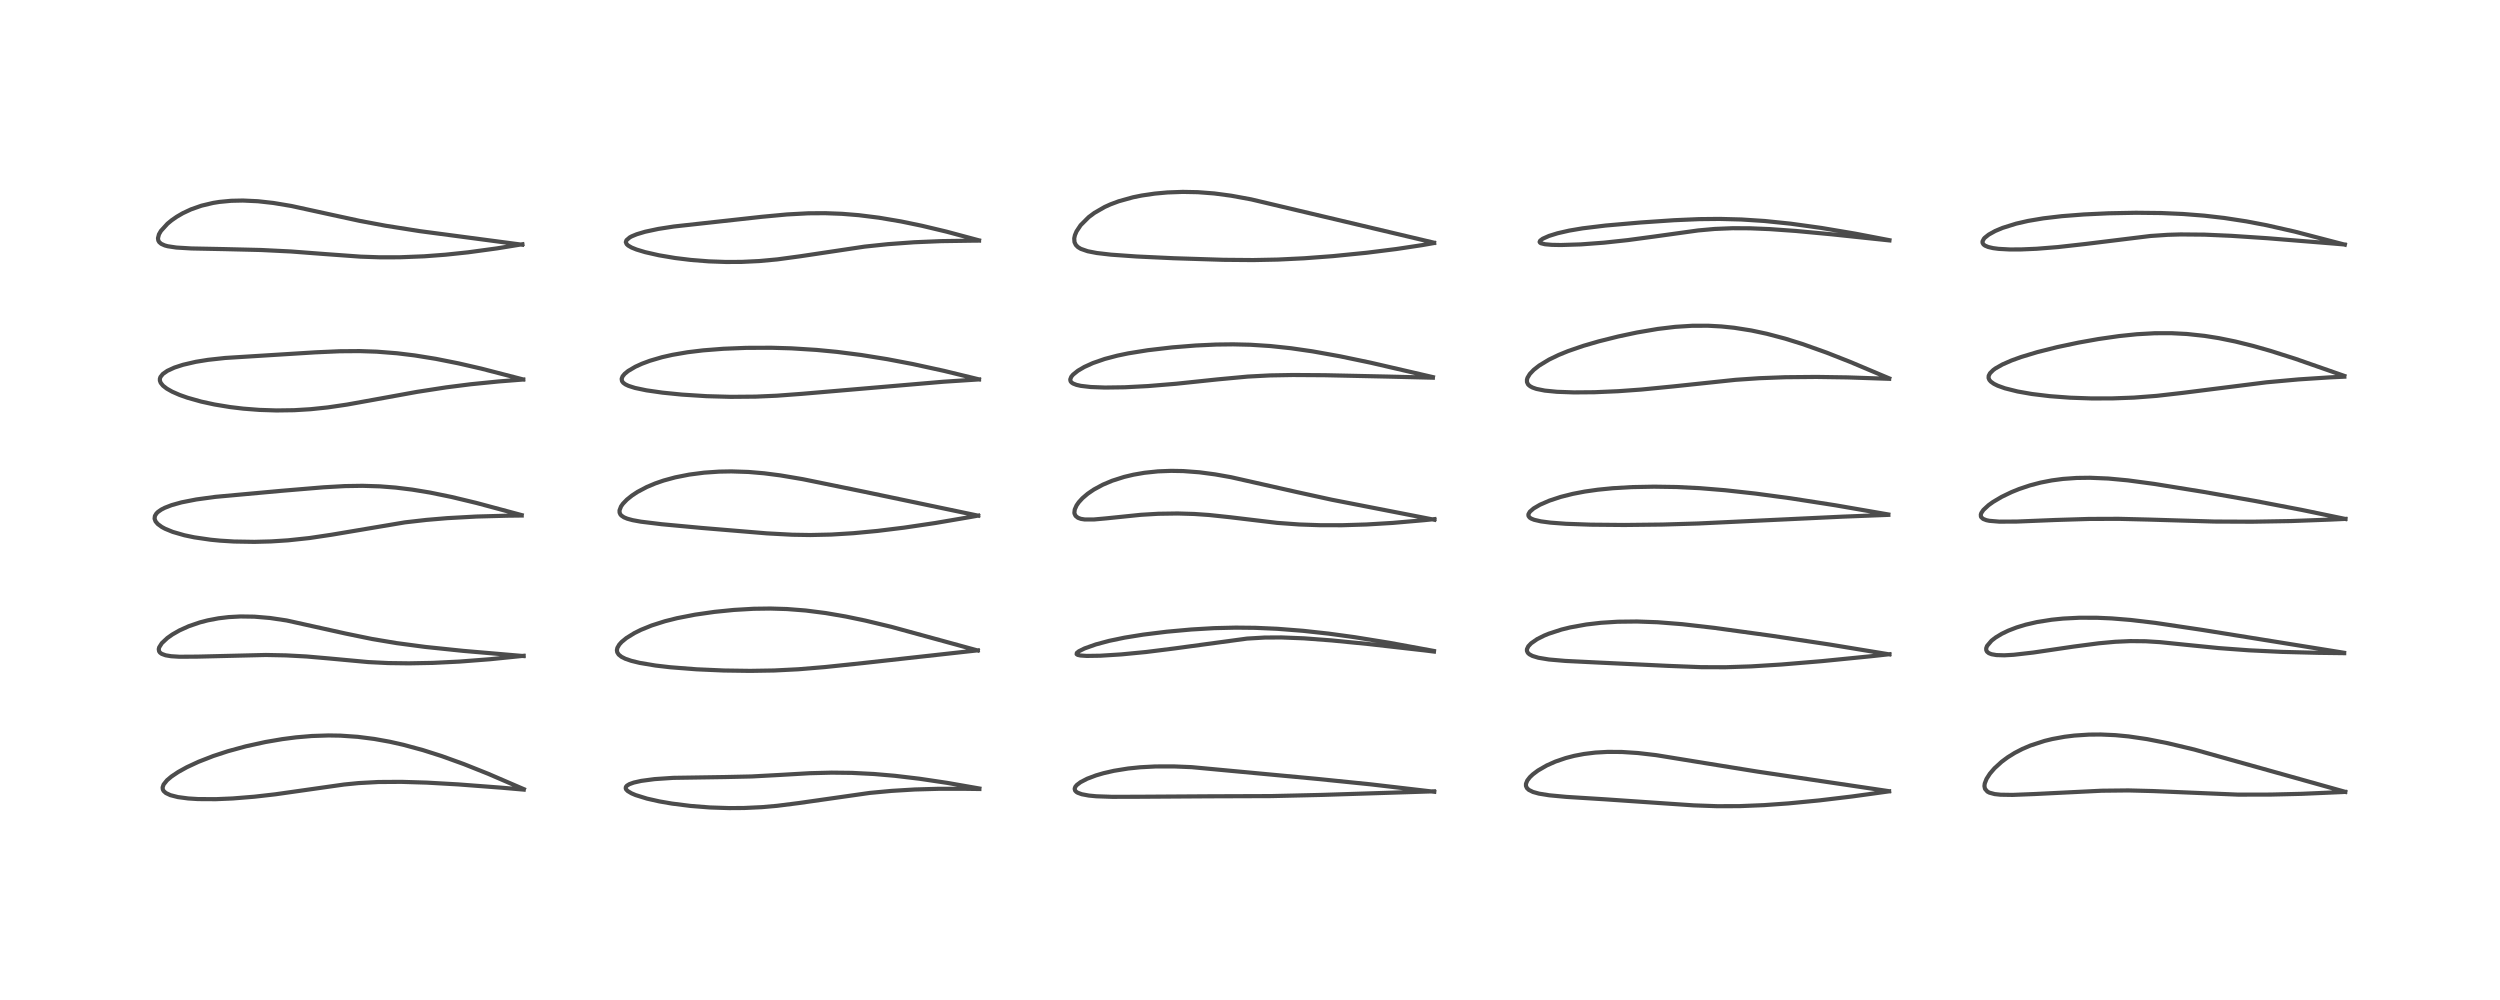 <?xml version="1.0" encoding="utf-8" standalone="no"?>
<!DOCTYPE svg PUBLIC "-//W3C//DTD SVG 1.1//EN"
  "http://www.w3.org/Graphics/SVG/1.1/DTD/svg11.dtd">
<!-- Created with matplotlib (https://matplotlib.org/) -->
<svg height="288pt" version="1.1" viewBox="0 0 720 288" width="720pt" xmlns="http://www.w3.org/2000/svg" xmlns:xlink="http://www.w3.org/1999/xlink">
 <defs>
  <style type="text/css">*{stroke-linecap:butt;stroke-linejoin:round;}</style>
 </defs>
 <g id="figure_1">
  <g id="patch_1">
   <path d="M 0 288 
L 720 288 
L 720 0 
L 0 0 
z
" style="fill:#ffffff;"/>
  </g>
  <g id="axes_1">
   <g id="line2d_1">
    <path clip-path="url(#pd03307537e)" d="M 150.875 227.285 
L 140.571 222.842 
L 133.632 220.072 
L 127.213 217.753 
L 121.805 216.03 
L 116.151 214.497 
L 112.257 213.621 
L 107.81 212.818 
L 103.028 212.207 
L 98.061 211.866 
L 94.641 211.808 
L 89.81 211.967 
L 85.276 212.354 
L 81.298 212.869 
L 76.439 213.702 
L 70.797 214.943 
L 65.627 216.356 
L 61.424 217.734 
L 57.14 219.405 
L 53.826 220.949 
L 51.306 222.344 
L 49.404 223.615 
L 48.111 224.703 
L 47.115 225.942 
L 46.832 226.791 
L 46.897 227.372 
L 47.134 227.813 
L 47.777 228.392 
L 49.067 229.004 
L 51.239 229.561 
L 54.202 229.955 
L 57.033 230.132 
L 62.155 230.161 
L 67.008 229.956 
L 73.233 229.452 
L 79.261 228.764 
L 88.26 227.483 
L 99.055 225.946 
L 103.245 225.53 
L 108.954 225.218 
L 115.587 225.173 
L 122.915 225.395 
L 131.968 225.908 
L 144.499 226.861 
L 150.836 227.408 
L 150.836 227.408 
" style="fill:none;stroke:#000000;stroke-linecap:square;stroke-opacity:0.7;stroke-width:1.2;"/>
   </g>
   <g id="line2d_2">
    <path clip-path="url(#pd03307537e)" d="M 150.791 188.941 
L 133.367 187.448 
L 122.414 186.307 
L 114.215 185.216 
L 107.131 184.026 
L 99.494 182.454 
L 82.541 178.692 
L 77.777 177.982 
L 73.278 177.601 
L 69.278 177.54 
L 65.847 177.725 
L 62.939 178.072 
L 59.837 178.66 
L 57.568 179.25 
L 54.369 180.347 
L 51.7 181.553 
L 49.629 182.737 
L 48.172 183.765 
L 46.606 185.233 
L 45.845 186.44 
L 45.721 186.966 
L 45.825 187.583 
L 46.064 187.932 
L 46.567 188.31 
L 47.699 188.726 
L 49.277 188.992 
L 51.695 189.143 
L 56.879 189.108 
L 76.573 188.632 
L 82.335 188.748 
L 88.297 189.068 
L 94.622 189.62 
L 106.054 190.679 
L 111.838 190.963 
L 117.774 191.042 
L 124.639 190.911 
L 132.333 190.533 
L 141.134 189.856 
L 150.807 188.87 
L 150.807 188.87 
" style="fill:none;stroke:#000000;stroke-linecap:square;stroke-opacity:0.7;stroke-width:1.2;"/>
   </g>
   <g id="line2d_3">
    <path clip-path="url(#pd03307537e)" d="M 150.239 148.348 
L 137.218 144.849 
L 130.056 143.129 
L 123.867 141.86 
L 118.753 141.015 
L 113.937 140.423 
L 109.388 140.068 
L 104.402 139.914 
L 99.302 139.995 
L 93.206 140.338 
L 81.074 141.353 
L 62.02 143.096 
L 56.523 143.846 
L 52.289 144.677 
L 49.456 145.467 
L 47.456 146.243 
L 46.469 146.753 
L 45.495 147.434 
L 45.04 147.888 
L 44.611 148.603 
L 44.519 149.381 
L 44.802 150.158 
L 45.433 150.911 
L 46.573 151.752 
L 47.541 152.279 
L 49.757 153.189 
L 53.13 154.162 
L 55.969 154.756 
L 60.691 155.443 
L 63.35 155.704 
L 67.399 155.957 
L 73.255 156.057 
L 78.053 155.929 
L 82.948 155.614 
L 89.114 154.958 
L 95.522 153.997 
L 116.618 150.439 
L 122.802 149.733 
L 128.783 149.226 
L 137.228 148.761 
L 146.07 148.52 
L 150.251 148.471 
L 150.251 148.471 
" style="fill:none;stroke:#000000;stroke-linecap:square;stroke-opacity:0.7;stroke-width:1.2;"/>
   </g>
   <g id="line2d_4">
    <path clip-path="url(#pd03307537e)" d="M 150.638 109.271 
L 138.632 106.166 
L 132.039 104.647 
L 125.507 103.344 
L 119.425 102.361 
L 114.355 101.742 
L 108.515 101.282 
L 103.565 101.115 
L 97.831 101.16 
L 90.844 101.471 
L 64.845 103.093 
L 59.927 103.632 
L 56.417 104.198 
L 52.713 105.055 
L 50.236 105.863 
L 48.187 106.805 
L 46.899 107.707 
L 46.211 108.576 
L 46.042 109.094 
L 46.046 109.608 
L 46.283 110.251 
L 46.959 111.088 
L 48.048 111.932 
L 49.602 112.811 
L 51.722 113.74 
L 53.987 114.543 
L 57.958 115.662 
L 61.78 116.494 
L 66.293 117.238 
L 70.053 117.688 
L 74.685 118.049 
L 79.632 118.21 
L 84.716 118.137 
L 89.451 117.851 
L 94.372 117.336 
L 99.912 116.523 
L 108.088 115.046 
L 120.101 112.859 
L 128.499 111.561 
L 135.574 110.662 
L 143.585 109.858 
L 150.714 109.297 
L 150.714 109.297 
" style="fill:none;stroke:#000000;stroke-linecap:square;stroke-opacity:0.7;stroke-width:1.2;"/>
   </g>
   <g id="line2d_5">
    <path clip-path="url(#pd03307537e)" d="M 150.384 70.478 
L 120.878 66.565 
L 111.085 65.016 
L 103.669 63.626 
L 95.404 61.832 
L 83.946 59.326 
L 78.763 58.458 
L 74.286 57.957 
L 69.953 57.754 
L 66.574 57.828 
L 63.186 58.151 
L 61.359 58.445 
L 58.03 59.237 
L 55.02 60.293 
L 52.664 61.397 
L 50.906 62.418 
L 49.421 63.45 
L 48.23 64.431 
L 46.353 66.495 
L 45.781 67.49 
L 45.496 68.612 
L 45.594 69.257 
L 45.863 69.73 
L 46.444 70.229 
L 47.455 70.685 
L 48.31 70.919 
L 50.788 71.293 
L 55.118 71.555 
L 64.614 71.743 
L 75.208 72 
L 83.849 72.428 
L 93.579 73.169 
L 103.806 73.911 
L 109.312 74.102 
L 115.063 74.097 
L 122.164 73.816 
L 128.268 73.357 
L 134.809 72.667 
L 143.134 71.532 
L 150.454 70.343 
L 150.454 70.343 
" style="fill:none;stroke:#000000;stroke-linecap:square;stroke-opacity:0.7;stroke-width:1.2;"/>
   </g>
   <g id="line2d_6">
    <path clip-path="url(#pd03307537e)" d="M 282.066 227.089 
L 272.723 225.456 
L 264.806 224.274 
L 257.675 223.426 
L 251.708 222.911 
L 245.292 222.587 
L 239.514 222.52 
L 233.194 222.685 
L 224.929 223.164 
L 216.5 223.618 
L 208.805 223.79 
L 193.902 224.022 
L 188.516 224.384 
L 184.698 224.892 
L 182.549 225.375 
L 181.267 225.835 
L 180.535 226.284 
L 180.244 226.657 
L 180.21 227.093 
L 180.341 227.37 
L 180.785 227.825 
L 181.87 228.476 
L 183.061 228.985 
L 186.361 230.007 
L 189.891 230.802 
L 193.525 231.432 
L 198.936 232.115 
L 204.431 232.546 
L 209.99 232.732 
L 214.273 232.703 
L 219.421 232.46 
L 223.764 232.08 
L 230.011 231.286 
L 250.48 228.362 
L 256.757 227.775 
L 263.471 227.368 
L 270.393 227.173 
L 277.668 227.17 
L 282.06 227.232 
L 282.06 227.232 
" style="fill:none;stroke:#000000;stroke-linecap:square;stroke-opacity:0.7;stroke-width:1.2;"/>
   </g>
   <g id="line2d_7">
    <path clip-path="url(#pd03307537e)" d="M 281.578 187.341 
L 256.712 180.528 
L 249.184 178.723 
L 243.568 177.553 
L 237.801 176.561 
L 232.028 175.824 
L 226.634 175.403 
L 221.865 175.26 
L 217.033 175.328 
L 211.32 175.661 
L 205.77 176.22 
L 200.156 177.027 
L 194.971 178.041 
L 191.508 178.913 
L 187.698 180.127 
L 184.571 181.401 
L 182.681 182.343 
L 180.395 183.762 
L 179.056 184.86 
L 178.355 185.631 
L 177.804 186.579 
L 177.664 187.265 
L 177.763 187.85 
L 178.181 188.517 
L 178.993 189.167 
L 180.098 189.724 
L 181.83 190.323 
L 184.247 190.914 
L 188.789 191.674 
L 193.043 192.169 
L 200.59 192.759 
L 208.46 193.105 
L 216.048 193.214 
L 222.958 193.1 
L 229.93 192.748 
L 237.613 192.111 
L 248.613 190.956 
L 281.621 187.296 
L 281.621 187.296 
" style="fill:none;stroke:#000000;stroke-linecap:square;stroke-opacity:0.7;stroke-width:1.2;"/>
   </g>
   <g id="line2d_8">
    <path clip-path="url(#pd03307537e)" d="M 281.704 148.511 
L 248.935 141.635 
L 231.223 138.008 
L 224.75 136.912 
L 220.067 136.306 
L 215.54 135.921 
L 210.616 135.762 
L 207.101 135.828 
L 202.796 136.124 
L 198.499 136.681 
L 194.483 137.477 
L 191.152 138.384 
L 188.724 139.222 
L 186.293 140.247 
L 183.602 141.669 
L 182.008 142.715 
L 180.548 143.885 
L 179.391 145.09 
L 178.856 145.853 
L 178.422 146.99 
L 178.442 147.625 
L 178.678 148.159 
L 178.951 148.474 
L 179.693 148.985 
L 180.669 149.391 
L 182.201 149.808 
L 184.571 150.243 
L 190.579 150.976 
L 202.056 152.044 
L 220.873 153.61 
L 228.159 154 
L 233.352 154.088 
L 239.405 153.953 
L 245.757 153.563 
L 252.687 152.908 
L 260.402 151.958 
L 269.347 150.63 
L 279.477 148.896 
L 281.725 148.488 
L 281.725 148.488 
" style="fill:none;stroke:#000000;stroke-linecap:square;stroke-opacity:0.7;stroke-width:1.2;"/>
   </g>
   <g id="line2d_9">
    <path clip-path="url(#pd03307537e)" d="M 281.947 109.258 
L 271.841 106.802 
L 262.844 104.839 
L 255.525 103.442 
L 248.032 102.237 
L 240.999 101.338 
L 235.158 100.776 
L 227.926 100.322 
L 222.175 100.154 
L 214.97 100.182 
L 208.327 100.446 
L 202.486 100.904 
L 198.052 101.44 
L 193.647 102.195 
L 190.683 102.869 
L 187.178 103.898 
L 184.898 104.748 
L 182.996 105.613 
L 180.914 106.839 
L 179.924 107.644 
L 179.308 108.385 
L 179.036 109.092 
L 179.138 109.755 
L 179.5 110.243 
L 180.126 110.703 
L 181.029 111.135 
L 182.897 111.73 
L 186.164 112.416 
L 190.786 113.08 
L 196.362 113.642 
L 203.461 114.096 
L 210.464 114.291 
L 217.607 114.229 
L 223.707 113.963 
L 230.969 113.423 
L 271.667 109.941 
L 281.951 109.27 
L 281.951 109.27 
" style="fill:none;stroke:#000000;stroke-linecap:square;stroke-opacity:0.7;stroke-width:1.2;"/>
   </g>
   <g id="line2d_10">
    <path clip-path="url(#pd03307537e)" d="M 281.953 69.224 
L 272.594 66.713 
L 265.532 65.025 
L 259.506 63.776 
L 253.123 62.695 
L 247.297 61.967 
L 242.483 61.578 
L 237.615 61.396 
L 232.798 61.43 
L 226.67 61.758 
L 219.489 62.429 
L 194.076 65.232 
L 189.609 65.926 
L 185.807 66.738 
L 183.383 67.464 
L 181.932 68.064 
L 181.375 68.365 
L 180.416 69.185 
L 180.239 69.741 
L 180.471 70.307 
L 180.912 70.721 
L 181.903 71.296 
L 183.325 71.87 
L 185.82 72.623 
L 189.784 73.522 
L 194.429 74.306 
L 199.015 74.867 
L 204.134 75.272 
L 209.116 75.449 
L 213.669 75.423 
L 218.685 75.182 
L 223.868 74.702 
L 230.38 73.819 
L 249.027 71.022 
L 255.714 70.32 
L 263.267 69.77 
L 271.073 69.444 
L 280.753 69.302 
L 281.964 69.297 
L 281.964 69.297 
" style="fill:none;stroke:#000000;stroke-linecap:square;stroke-opacity:0.7;stroke-width:1.2;"/>
   </g>
   <g id="line2d_11">
    <path clip-path="url(#pd03307537e)" d="M 413.075 228.03 
L 394.701 225.885 
L 379.086 224.298 
L 343.186 220.939 
L 338.122 220.729 
L 332.793 220.738 
L 328.394 220.971 
L 324.908 221.33 
L 320.838 221.987 
L 317.838 222.673 
L 315.624 223.322 
L 313.102 224.276 
L 311.172 225.279 
L 310.124 226.077 
L 309.703 226.582 
L 309.495 227.156 
L 309.638 227.701 
L 310.004 228.078 
L 310.381 228.31 
L 311.545 228.738 
L 313.601 229.124 
L 315.74 229.328 
L 320.314 229.488 
L 327.97 229.466 
L 348.408 229.335 
L 366.15 229.272 
L 380.769 228.931 
L 412.99 227.9 
L 412.99 227.9 
" style="fill:none;stroke:#000000;stroke-linecap:square;stroke-opacity:0.7;stroke-width:1.2;"/>
   </g>
   <g id="line2d_12">
    <path clip-path="url(#pd03307537e)" d="M 412.961 187.476 
L 400.091 185.116 
L 390.164 183.511 
L 382.644 182.483 
L 375.287 181.675 
L 367.888 181.095 
L 361.531 180.814 
L 355.882 180.755 
L 349.673 180.906 
L 343.095 181.292 
L 335.981 181.936 
L 329.239 182.772 
L 323.881 183.64 
L 319.429 184.568 
L 315.581 185.601 
L 312.351 186.751 
L 310.726 187.558 
L 310.132 188.041 
L 310.07 188.394 
L 310.364 188.602 
L 311.157 188.784 
L 312.981 188.905 
L 316.894 188.846 
L 322.949 188.466 
L 330.148 187.767 
L 338.315 186.742 
L 359.159 183.912 
L 364.223 183.615 
L 369.035 183.583 
L 375.558 183.841 
L 383.529 184.442 
L 394.211 185.491 
L 410.289 187.316 
L 412.982 187.654 
L 412.982 187.654 
" style="fill:none;stroke:#000000;stroke-linecap:square;stroke-opacity:0.7;stroke-width:1.2;"/>
   </g>
   <g id="line2d_13">
    <path clip-path="url(#pd03307537e)" d="M 413.099 149.69 
L 383.527 143.917 
L 373.558 141.731 
L 354.529 137.433 
L 349.953 136.621 
L 345.432 136.022 
L 340.771 135.669 
L 337.296 135.606 
L 333.493 135.753 
L 329.608 136.161 
L 326.441 136.71 
L 323.764 137.348 
L 320.333 138.443 
L 317.618 139.587 
L 315.002 141.003 
L 313.242 142.208 
L 311.749 143.483 
L 310.69 144.64 
L 310.051 145.558 
L 309.526 146.74 
L 309.422 147.669 
L 309.46 147.919 
L 309.77 148.577 
L 310.458 149.128 
L 311.319 149.438 
L 312.413 149.608 
L 315.061 149.606 
L 318.58 149.29 
L 328.571 148.264 
L 333.599 147.967 
L 339.161 147.882 
L 343.933 148.023 
L 348.229 148.319 
L 354.333 148.97 
L 367.788 150.582 
L 374.141 151.046 
L 380.179 151.257 
L 386.543 151.264 
L 393.544 151.051 
L 401.087 150.598 
L 410.071 149.816 
L 413.123 149.506 
L 413.123 149.506 
" style="fill:none;stroke:#000000;stroke-linecap:square;stroke-opacity:0.7;stroke-width:1.2;"/>
   </g>
   <g id="line2d_14">
    <path clip-path="url(#pd03307537e)" d="M 412.682 108.61 
L 394.744 104.455 
L 385.941 102.616 
L 377.969 101.183 
L 371.803 100.291 
L 365.852 99.657 
L 360.143 99.289 
L 355.14 99.17 
L 350.259 99.229 
L 344.366 99.503 
L 337.556 100.049 
L 330.559 100.863 
L 324.921 101.771 
L 321.788 102.424 
L 318.18 103.375 
L 314.747 104.567 
L 312.272 105.691 
L 310.444 106.762 
L 309.042 107.889 
L 308.53 108.502 
L 308.224 109.296 
L 308.337 109.82 
L 308.601 110.148 
L 309.047 110.455 
L 310.023 110.84 
L 311.272 111.126 
L 314.135 111.46 
L 318.242 111.614 
L 323.931 111.534 
L 330.666 111.185 
L 338.712 110.522 
L 350.609 109.268 
L 359.374 108.451 
L 365.748 108.118 
L 372.35 108 
L 381.569 108.061 
L 399.583 108.453 
L 412.667 108.775 
L 412.667 108.775 
" style="fill:none;stroke:#000000;stroke-linecap:square;stroke-opacity:0.7;stroke-width:1.2;"/>
   </g>
   <g id="line2d_15">
    <path clip-path="url(#pd03307537e)" d="M 413.001 69.896 
L 360.333 57.418 
L 354.585 56.362 
L 349.684 55.71 
L 344.995 55.35 
L 340.656 55.263 
L 336.235 55.422 
L 332.544 55.759 
L 328.811 56.31 
L 326.304 56.819 
L 322.168 57.972 
L 319.782 58.868 
L 318.138 59.615 
L 315.199 61.305 
L 313.514 62.562 
L 311.229 64.852 
L 310.049 66.621 
L 309.577 67.74 
L 309.381 68.664 
L 309.453 69.732 
L 309.84 70.548 
L 310.45 71.167 
L 311.276 71.67 
L 313.248 72.356 
L 315.879 72.867 
L 319.953 73.342 
L 327.34 73.867 
L 338.072 74.371 
L 352.345 74.826 
L 360.876 74.9 
L 367.991 74.756 
L 375.615 74.383 
L 383.861 73.766 
L 393.599 72.792 
L 402.215 71.71 
L 409.504 70.607 
L 413.033 69.989 
L 413.033 69.989 
" style="fill:none;stroke:#000000;stroke-linecap:square;stroke-opacity:0.7;stroke-width:1.2;"/>
   </g>
   <g id="line2d_16">
    <path clip-path="url(#pd03307537e)" d="M 544.013 227.857 
L 506.197 222.228 
L 491.878 219.911 
L 476.945 217.477 
L 471.69 216.868 
L 467.085 216.568 
L 463.023 216.542 
L 459.464 216.742 
L 456.167 217.147 
L 453.409 217.675 
L 450.935 218.317 
L 447.977 219.329 
L 445.467 220.445 
L 442.934 221.907 
L 441.457 223.015 
L 440.604 223.826 
L 439.86 224.789 
L 439.478 225.734 
L 439.478 226.356 
L 439.769 226.987 
L 440.328 227.505 
L 441.508 228.087 
L 443.227 228.566 
L 446.178 229.043 
L 451.082 229.502 
L 462.208 230.198 
L 476.825 231.2 
L 487.755 231.942 
L 494.597 232.187 
L 501.006 232.165 
L 508.071 231.876 
L 515.074 231.377 
L 523.917 230.52 
L 533.354 229.39 
L 544.077 227.904 
L 544.077 227.904 
" style="fill:none;stroke:#000000;stroke-linecap:square;stroke-opacity:0.7;stroke-width:1.2;"/>
   </g>
   <g id="line2d_17">
    <path clip-path="url(#pd03307537e)" d="M 544.145 188.461 
L 526.887 185.615 
L 510.146 183.088 
L 493.684 180.82 
L 484.464 179.764 
L 477.415 179.206 
L 471.439 178.991 
L 465.894 179.057 
L 461.088 179.36 
L 456.865 179.85 
L 452.188 180.699 
L 449.702 181.314 
L 446.028 182.512 
L 444.734 183.045 
L 442.702 184.067 
L 440.955 185.281 
L 440.155 186.132 
L 439.763 186.96 
L 439.756 187.458 
L 440.011 188.008 
L 440.453 188.427 
L 441.346 188.91 
L 443.06 189.433 
L 446.076 189.931 
L 450.818 190.346 
L 459.772 190.789 
L 480.374 191.77 
L 489.959 192.142 
L 496.902 192.165 
L 504.33 191.919 
L 513.027 191.381 
L 524.623 190.415 
L 539.023 188.978 
L 544.154 188.413 
L 544.154 188.413 
" style="fill:none;stroke:#000000;stroke-linecap:square;stroke-opacity:0.7;stroke-width:1.2;"/>
   </g>
   <g id="line2d_18">
    <path clip-path="url(#pd03307537e)" d="M 543.837 148.163 
L 528.557 145.515 
L 515.572 143.493 
L 505.566 142.148 
L 496.846 141.186 
L 489.593 140.593 
L 482.889 140.26 
L 476.398 140.159 
L 469.999 140.286 
L 464.489 140.606 
L 460.17 141.034 
L 456.401 141.571 
L 452.969 142.229 
L 449.49 143.106 
L 446.248 144.175 
L 443.516 145.359 
L 441.692 146.425 
L 440.588 147.381 
L 440.178 148.117 
L 440.2 148.589 
L 440.537 149.055 
L 441.013 149.367 
L 441.84 149.701 
L 443.775 150.152 
L 446.534 150.517 
L 450.996 150.851 
L 458.122 151.107 
L 467.734 151.195 
L 478.828 151.071 
L 489.094 150.764 
L 504.036 150.055 
L 530.664 148.796 
L 543.848 148.28 
L 543.848 148.28 
" style="fill:none;stroke:#000000;stroke-linecap:square;stroke-opacity:0.7;stroke-width:1.2;"/>
   </g>
   <g id="line2d_19">
    <path clip-path="url(#pd03307537e)" d="M 544.097 108.972 
L 532.909 104.252 
L 526.083 101.562 
L 519.089 99.071 
L 514.131 97.526 
L 508.851 96.129 
L 504.391 95.178 
L 499.422 94.394 
L 495.769 94.017 
L 491.944 93.812 
L 487.295 93.825 
L 482.466 94.132 
L 477.445 94.734 
L 471.408 95.766 
L 466.021 96.914 
L 460.423 98.315 
L 456.051 99.587 
L 451.634 101.106 
L 448.89 102.226 
L 446.129 103.559 
L 443.278 105.285 
L 441.719 106.511 
L 440.585 107.702 
L 439.924 108.794 
L 439.759 109.358 
L 439.771 110.042 
L 440.063 110.668 
L 440.214 110.848 
L 440.716 111.26 
L 441.377 111.614 
L 442.49 112.005 
L 444.904 112.492 
L 448.403 112.838 
L 453.272 113.011 
L 459.202 112.961 
L 466.04 112.665 
L 472.751 112.184 
L 481.877 111.29 
L 499.856 109.386 
L 506.689 108.923 
L 514.107 108.64 
L 523.1 108.555 
L 532.021 108.689 
L 544.079 109.098 
L 544.079 109.098 
" style="fill:none;stroke:#000000;stroke-linecap:square;stroke-opacity:0.7;stroke-width:1.2;"/>
   </g>
   <g id="line2d_20">
    <path clip-path="url(#pd03307537e)" d="M 544.156 69.176 
L 534.254 67.281 
L 524.541 65.644 
L 515.713 64.42 
L 508.22 63.647 
L 501.509 63.211 
L 495.204 63.047 
L 489.348 63.109 
L 482.148 63.42 
L 472.488 64.075 
L 462.386 64.956 
L 455.781 65.762 
L 451.95 66.411 
L 448.587 67.178 
L 446.095 67.955 
L 444.309 68.751 
L 443.56 69.31 
L 443.409 69.675 
L 443.543 69.903 
L 443.803 70.06 
L 444.98 70.347 
L 446.918 70.514 
L 449.532 70.564 
L 455.283 70.383 
L 461.933 69.89 
L 468.833 69.147 
L 476.39 68.129 
L 489.078 66.364 
L 493.839 65.936 
L 499.005 65.725 
L 503.983 65.749 
L 509.662 65.981 
L 517.196 66.513 
L 527.529 67.48 
L 544.157 69.239 
L 544.157 69.239 
" style="fill:none;stroke:#000000;stroke-linecap:square;stroke-opacity:0.7;stroke-width:1.2;"/>
   </g>
   <g id="line2d_21">
    <path clip-path="url(#pd03307537e)" d="M 675.445 228.053 
L 631.98 215.873 
L 624.298 214.039 
L 618.365 212.869 
L 613.061 212.091 
L 609.205 211.722 
L 605.035 211.537 
L 601.633 211.565 
L 597.432 211.841 
L 594.633 212.185 
L 591.074 212.835 
L 588.836 213.382 
L 584.781 214.703 
L 582.444 215.701 
L 580.254 216.833 
L 578.219 218.098 
L 576.469 219.394 
L 574.416 221.264 
L 573.094 222.804 
L 572.126 224.314 
L 571.608 225.644 
L 571.517 226.391 
L 571.681 227.187 
L 572.372 227.981 
L 572.94 228.285 
L 574.471 228.696 
L 576.151 228.877 
L 579.602 228.934 
L 585.992 228.68 
L 605.285 227.728 
L 612.958 227.641 
L 620.037 227.824 
L 644.586 228.854 
L 653.941 228.838 
L 662.87 228.623 
L 674.469 228.116 
L 675.406 228.064 
L 675.406 228.064 
" style="fill:none;stroke:#000000;stroke-linecap:square;stroke-opacity:0.7;stroke-width:1.2;"/>
   </g>
   <g id="line2d_22">
    <path clip-path="url(#pd03307537e)" d="M 675.092 187.999 
L 634.162 181.4 
L 620.703 179.387 
L 613.67 178.551 
L 608.159 178.101 
L 603.919 177.915 
L 598.84 177.91 
L 594.185 178.147 
L 590.909 178.477 
L 586.647 179.154 
L 583.387 179.909 
L 580.784 180.702 
L 578.397 181.624 
L 576.521 182.528 
L 574.757 183.591 
L 573.569 184.508 
L 572.277 186.024 
L 572.031 186.684 
L 572.036 187.224 
L 572.259 187.68 
L 572.762 188.096 
L 573.553 188.414 
L 574.953 188.66 
L 577.244 188.728 
L 579.925 188.579 
L 585.558 187.935 
L 597.212 186.214 
L 604.434 185.269 
L 609.164 184.834 
L 613.524 184.636 
L 617.949 184.681 
L 622.112 184.941 
L 629.784 185.725 
L 639.021 186.65 
L 647.704 187.288 
L 657.264 187.744 
L 667.747 188.014 
L 675.128 188.112 
L 675.128 188.112 
" style="fill:none;stroke:#000000;stroke-linecap:square;stroke-opacity:0.7;stroke-width:1.2;"/>
   </g>
   <g id="line2d_23">
    <path clip-path="url(#pd03307537e)" d="M 675.484 149.462 
L 662.853 146.843 
L 649.289 144.245 
L 634.476 141.64 
L 620.363 139.359 
L 612.795 138.341 
L 607.193 137.817 
L 601.906 137.596 
L 598.092 137.648 
L 594.124 137.93 
L 590.903 138.358 
L 587.679 138.988 
L 584.63 139.79 
L 581.506 140.839 
L 579.323 141.723 
L 576.477 143.095 
L 573.994 144.563 
L 572.667 145.516 
L 571.217 146.863 
L 570.623 147.738 
L 570.473 148.186 
L 570.503 148.747 
L 570.596 148.945 
L 571.146 149.447 
L 572.079 149.813 
L 572.952 149.997 
L 575.816 150.236 
L 580.878 150.207 
L 591.941 149.756 
L 601.606 149.456 
L 610.142 149.423 
L 618.808 149.635 
L 637.734 150.205 
L 648.587 150.254 
L 659.836 150.062 
L 671.229 149.637 
L 675.491 149.437 
L 675.491 149.437 
" style="fill:none;stroke:#000000;stroke-linecap:square;stroke-opacity:0.7;stroke-width:1.2;"/>
   </g>
   <g id="line2d_24">
    <path clip-path="url(#pd03307537e)" d="M 675.175 108.262 
L 660.959 103.298 
L 653.881 101.047 
L 648.896 99.626 
L 643.766 98.353 
L 639.012 97.383 
L 634.918 96.733 
L 629.848 96.188 
L 625.341 95.957 
L 620.592 95.969 
L 615.435 96.257 
L 610.28 96.79 
L 604.307 97.65 
L 598.6 98.671 
L 592.472 99.97 
L 586.78 101.399 
L 582.065 102.824 
L 579.323 103.817 
L 576.722 104.955 
L 574.703 106.099 
L 574.053 106.571 
L 573.125 107.49 
L 572.742 108.227 
L 572.713 108.883 
L 572.952 109.441 
L 573.346 109.896 
L 574.239 110.537 
L 575.345 111.086 
L 577.43 111.834 
L 581.057 112.744 
L 585.162 113.467 
L 590.337 114.095 
L 596.182 114.534 
L 602.25 114.746 
L 608.223 114.743 
L 614.582 114.508 
L 621.113 114.008 
L 628.585 113.151 
L 652.758 110.104 
L 661.98 109.268 
L 670.802 108.693 
L 675.162 108.484 
L 675.162 108.484 
" style="fill:none;stroke:#000000;stroke-linecap:square;stroke-opacity:0.7;stroke-width:1.2;"/>
   </g>
   <g id="line2d_25">
    <path clip-path="url(#pd03307537e)" d="M 675.321 70.468 
L 660.886 66.702 
L 652.803 64.871 
L 646.973 63.757 
L 640.634 62.781 
L 634.795 62.107 
L 628.71 61.629 
L 622.508 61.357 
L 615.137 61.275 
L 607.229 61.429 
L 600.145 61.762 
L 593.826 62.253 
L 588.491 62.881 
L 584.107 63.62 
L 580.665 64.406 
L 576.728 65.639 
L 574.636 66.519 
L 572.753 67.563 
L 571.607 68.476 
L 571.387 68.719 
L 570.966 69.51 
L 570.974 69.941 
L 571.255 70.414 
L 571.691 70.744 
L 572.6 71.13 
L 573.999 71.459 
L 575.601 71.671 
L 578.753 71.844 
L 581.993 71.838 
L 586.564 71.643 
L 592.662 71.156 
L 600.671 70.259 
L 619.322 67.963 
L 624.315 67.626 
L 628.031 67.516 
L 634.939 67.579 
L 642.6 67.916 
L 653.031 68.608 
L 671.847 70.127 
L 675.246 70.415 
L 675.246 70.415 
" style="fill:none;stroke:#000000;stroke-linecap:square;stroke-opacity:0.7;stroke-width:1.2;"/>
   </g>
  </g>
 </g>
 <defs>
  <clipPath id="pd03307537e">
   <rect height="262.08" width="694.08" x="12.96" y="12.96"/>
  </clipPath>
 </defs>
</svg>
